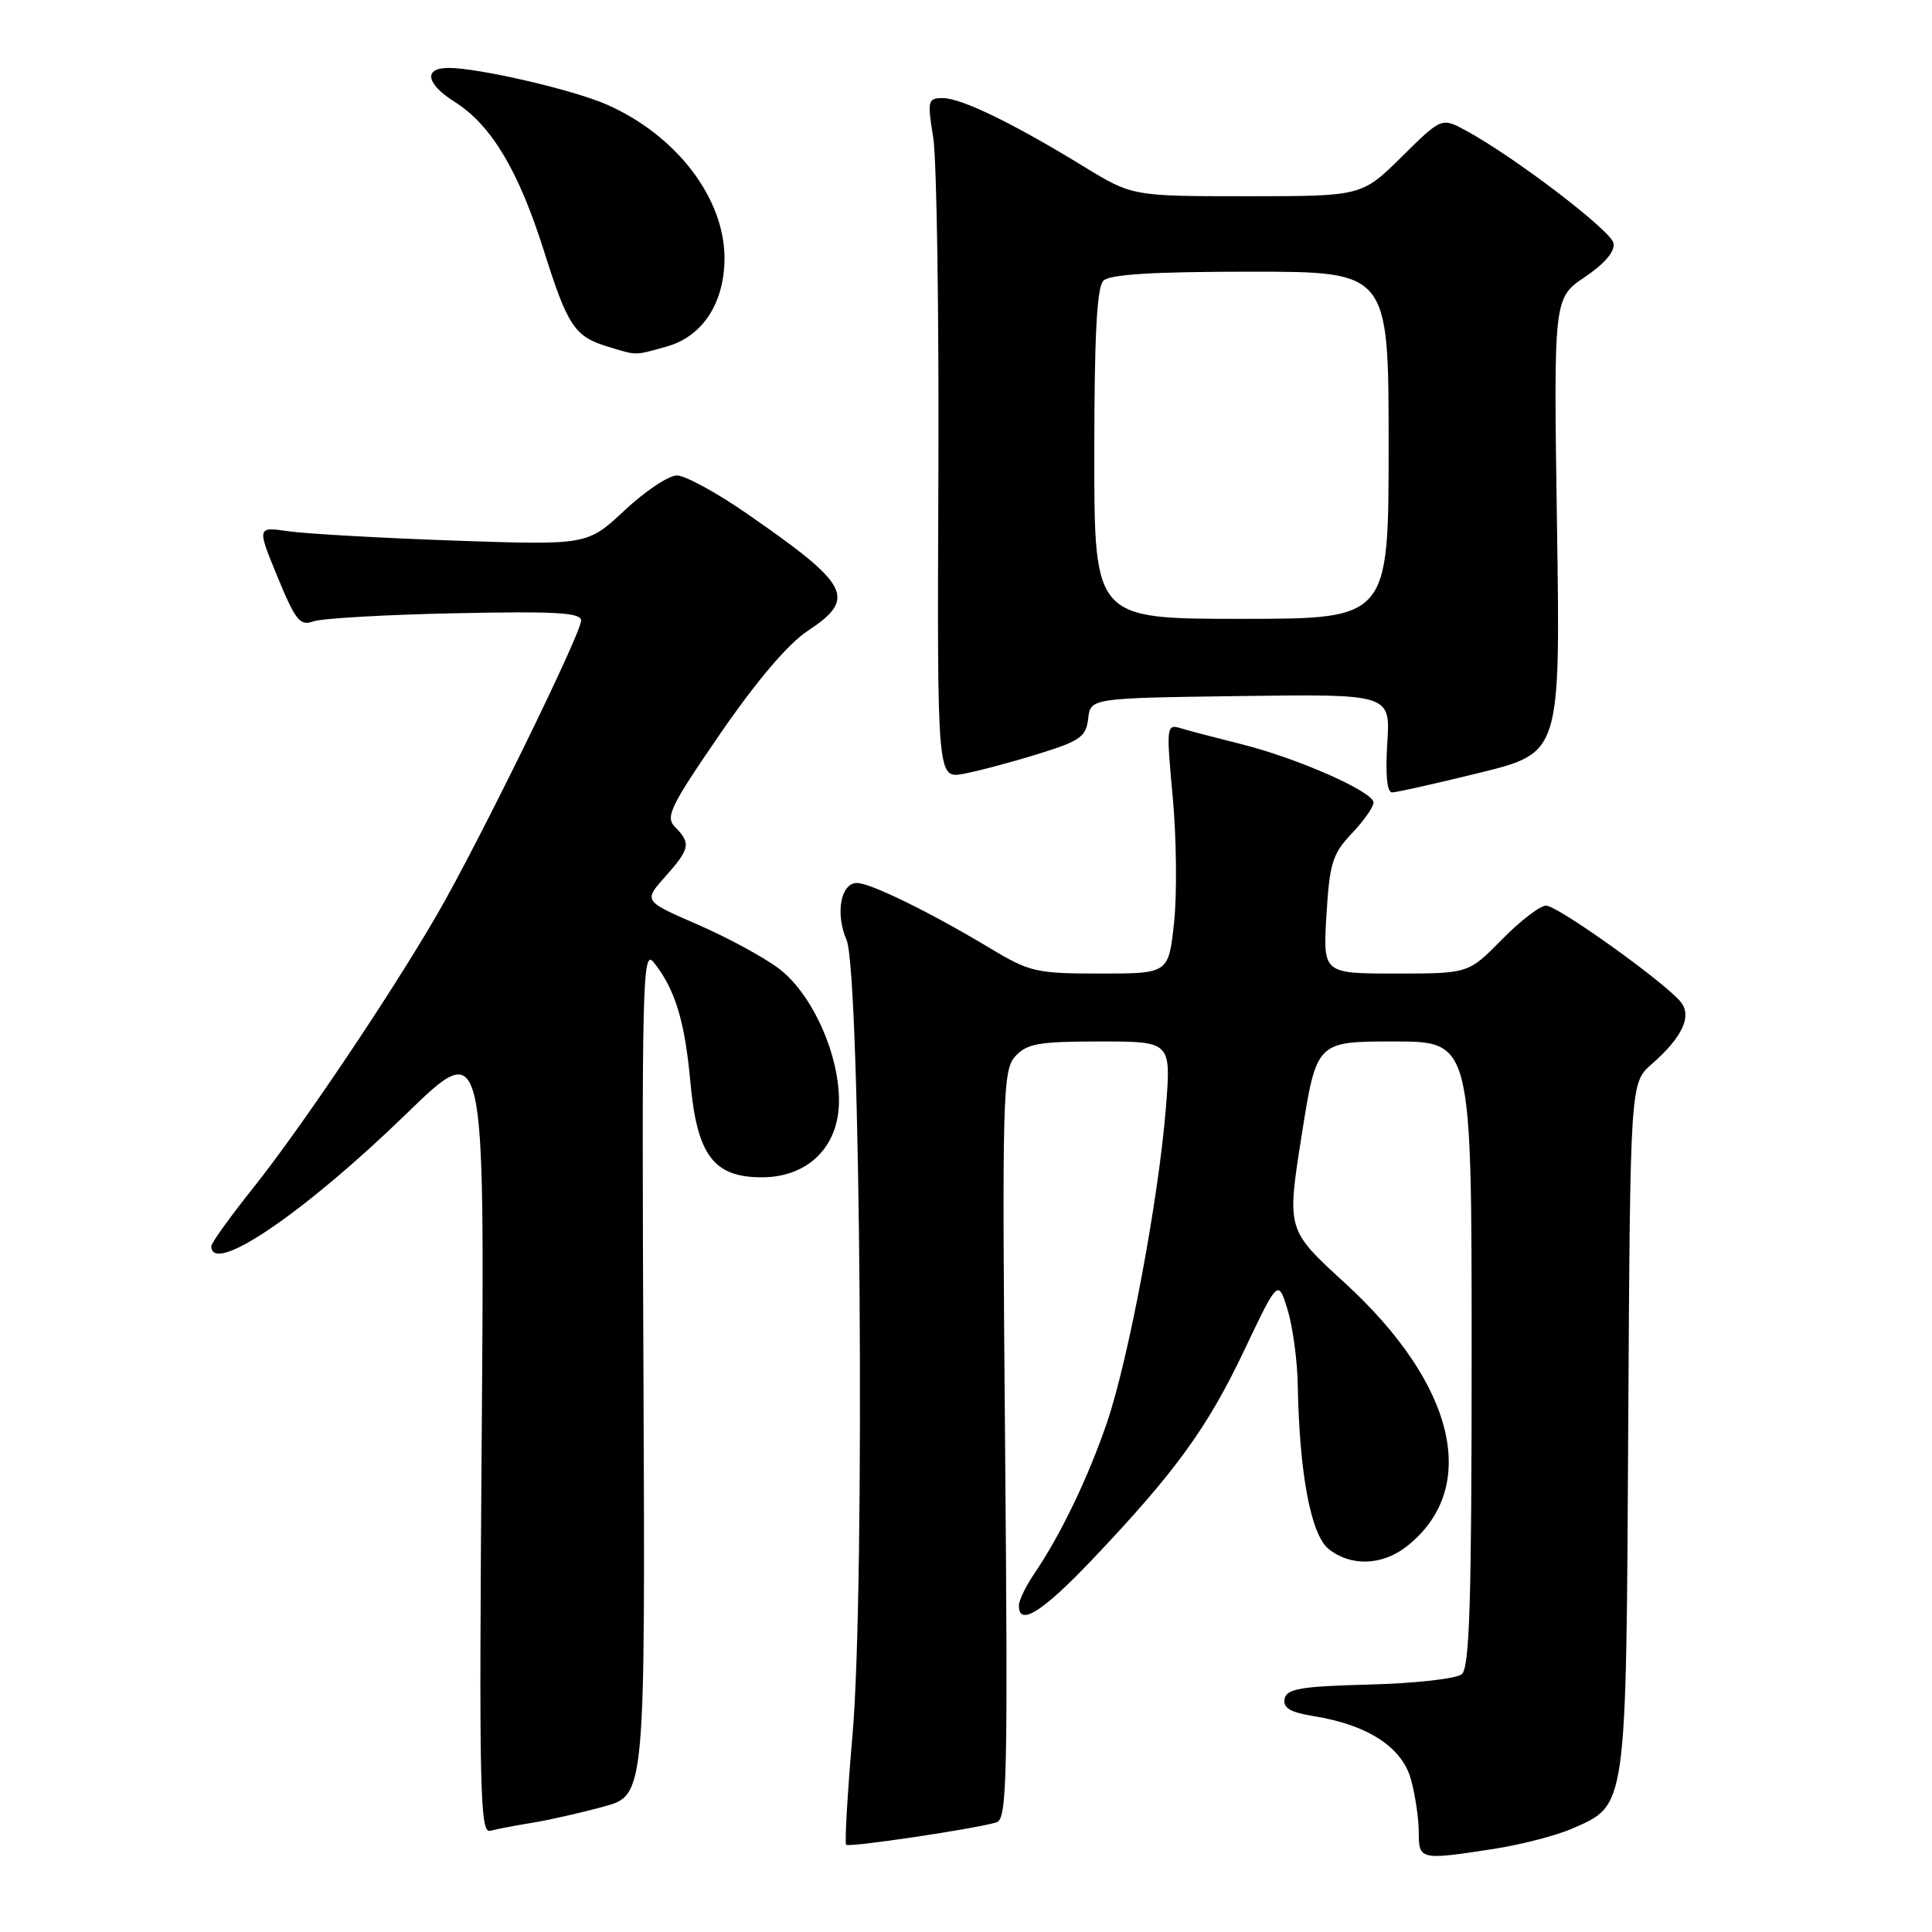 <?xml version="1.0" encoding="UTF-8" standalone="no"?>
<!DOCTYPE svg PUBLIC "-//W3C//DTD SVG 1.1//EN" "http://www.w3.org/Graphics/SVG/1.1/DTD/svg11.dtd" >
<svg xmlns="http://www.w3.org/2000/svg" xmlns:xlink="http://www.w3.org/1999/xlink" version="1.1" viewBox="0 0 256 256">
 <g >
 <path fill="currentColor"
d=" M 198.00 244.98 C 201.57 244.42 206.22 243.22 208.32 242.30 C 215.60 239.12 215.47 240.03 215.75 189.00 C 216.01 143.50 216.01 143.50 218.86 141.00 C 222.92 137.45 224.23 134.65 222.71 132.77 C 220.64 130.19 206.40 120.00 204.87 120.00 C 204.07 120.00 201.43 122.02 199.00 124.50 C 194.58 129.00 194.58 129.00 184.94 129.00 C 175.30 129.00 175.30 129.00 175.76 121.25 C 176.17 114.40 176.56 113.14 179.11 110.45 C 180.70 108.78 182.00 106.93 182.00 106.34 C 182.00 104.91 171.84 100.43 164.46 98.60 C 161.18 97.78 157.60 96.84 156.50 96.51 C 154.55 95.91 154.52 96.16 155.40 105.70 C 155.89 111.09 155.97 118.54 155.57 122.25 C 154.84 129.00 154.84 129.00 145.80 129.00 C 137.30 129.00 136.42 128.80 131.13 125.61 C 123.26 120.88 115.34 117.00 113.55 117.00 C 111.40 117.00 110.66 121.05 112.17 124.54 C 114.03 128.83 114.65 210.42 112.97 229.78 C 112.29 237.64 111.91 244.24 112.12 244.44 C 112.51 244.82 129.28 242.32 132.05 241.47 C 133.44 241.04 133.56 235.60 133.18 191.46 C 132.77 145.01 132.86 141.82 134.53 139.97 C 136.06 138.28 137.63 138.00 145.74 138.00 C 155.18 138.00 155.18 138.00 154.49 146.75 C 153.54 158.77 149.56 180.05 146.68 188.50 C 144.18 195.81 140.53 203.40 137.06 208.50 C 135.93 210.15 135.01 212.06 135.01 212.75 C 134.99 215.57 138.13 213.60 144.75 206.63 C 155.72 195.07 159.97 189.23 164.83 179.00 C 169.35 169.50 169.35 169.50 170.60 173.50 C 171.28 175.70 171.90 180.20 171.96 183.50 C 172.17 195.23 173.69 203.33 176.04 205.24 C 178.96 207.59 183.14 207.46 186.39 204.91 C 196.15 197.23 192.91 183.45 178.17 169.97 C 170.50 162.95 170.50 162.95 172.47 150.48 C 174.44 138.00 174.44 138.00 184.72 138.00 C 195.00 138.00 195.00 138.00 195.00 179.38 C 195.00 212.26 194.73 220.98 193.69 221.84 C 192.97 222.44 187.46 223.06 181.45 223.21 C 172.33 223.45 170.47 223.77 170.21 225.11 C 169.99 226.31 170.97 226.90 174.04 227.39 C 181.20 228.54 185.76 231.49 186.95 235.75 C 187.52 237.81 187.99 240.96 187.99 242.75 C 188.00 246.47 188.15 246.50 198.00 244.98 Z  M 70.50 241.53 C 72.70 241.18 76.97 240.21 80.00 239.38 C 85.50 237.88 85.50 237.88 85.26 181.69 C 85.03 130.05 85.14 125.66 86.61 127.50 C 89.44 131.03 90.75 135.31 91.48 143.39 C 92.36 153.07 94.56 156.00 100.94 156.00 C 107.07 156.00 111.17 151.94 111.17 145.86 C 111.17 139.57 107.59 131.69 103.23 128.36 C 101.27 126.87 96.43 124.24 92.47 122.52 C 85.27 119.39 85.27 119.39 88.13 116.18 C 91.42 112.50 91.58 111.72 89.48 109.62 C 88.12 108.27 88.75 106.95 95.44 97.21 C 100.21 90.28 104.40 85.34 106.96 83.64 C 113.56 79.28 112.69 77.57 99.09 68.14 C 95.02 65.31 90.79 63.00 89.70 63.00 C 88.60 63.00 85.48 65.08 82.77 67.62 C 77.82 72.24 77.82 72.24 60.16 71.63 C 50.45 71.29 40.60 70.73 38.27 70.40 C 34.04 69.79 34.04 69.79 36.77 76.43 C 39.14 82.20 39.76 82.98 41.50 82.34 C 42.60 81.94 51.04 81.45 60.25 81.26 C 73.65 80.98 77.00 81.17 77.00 82.23 C 77.00 83.96 63.30 111.91 57.88 121.24 C 51.67 131.94 39.84 149.52 33.53 157.43 C 30.49 161.24 28.00 164.70 28.00 165.12 C 28.00 169.09 40.28 160.75 53.87 147.56 C 64.23 137.50 64.23 137.50 63.83 190.25 C 63.47 237.36 63.59 242.96 64.96 242.59 C 65.81 242.36 68.30 241.89 70.50 241.53 Z  M 196.13 102.38 C 206.76 99.75 206.76 99.75 206.31 69.63 C 205.86 39.50 205.86 39.50 210.00 36.71 C 212.64 34.93 214.01 33.31 213.80 32.22 C 213.48 30.56 200.69 20.80 194.26 17.31 C 191.02 15.55 191.02 15.55 185.73 20.78 C 180.44 26.00 180.44 26.00 165.24 26.00 C 150.04 26.00 150.04 26.00 143.58 22.05 C 134.24 16.33 127.38 13.00 124.94 13.00 C 122.93 13.00 122.86 13.30 123.66 18.25 C 124.12 21.14 124.43 41.43 124.34 63.34 C 124.18 103.19 124.18 103.19 127.69 102.53 C 129.63 102.17 134.06 100.99 137.54 99.91 C 143.11 98.19 143.91 97.63 144.19 95.23 C 144.50 92.50 144.50 92.50 164.37 92.23 C 184.24 91.96 184.24 91.96 183.82 98.48 C 183.56 102.62 183.79 105.00 184.45 105.00 C 185.03 105.00 190.28 103.82 196.13 102.38 Z  M 88.30 45.93 C 93.08 44.61 95.99 40.17 96.00 34.21 C 96.00 26.26 89.64 17.94 80.44 13.87 C 76.00 11.91 63.46 9.00 59.43 9.00 C 56.07 9.00 56.45 11.11 60.25 13.50 C 65.09 16.56 68.68 22.54 72.05 33.17 C 75.26 43.33 76.13 44.61 80.69 45.98 C 84.47 47.12 84.02 47.12 88.30 45.93 Z  M 145.00 60.20 C 145.00 44.58 145.34 38.06 146.20 37.20 C 147.05 36.35 152.80 36.00 165.70 36.00 C 184.00 36.00 184.00 36.00 184.00 59.00 C 184.00 82.00 184.00 82.00 164.50 82.00 C 145.00 82.00 145.00 82.00 145.00 60.20 Z "/>
</g>
</svg>